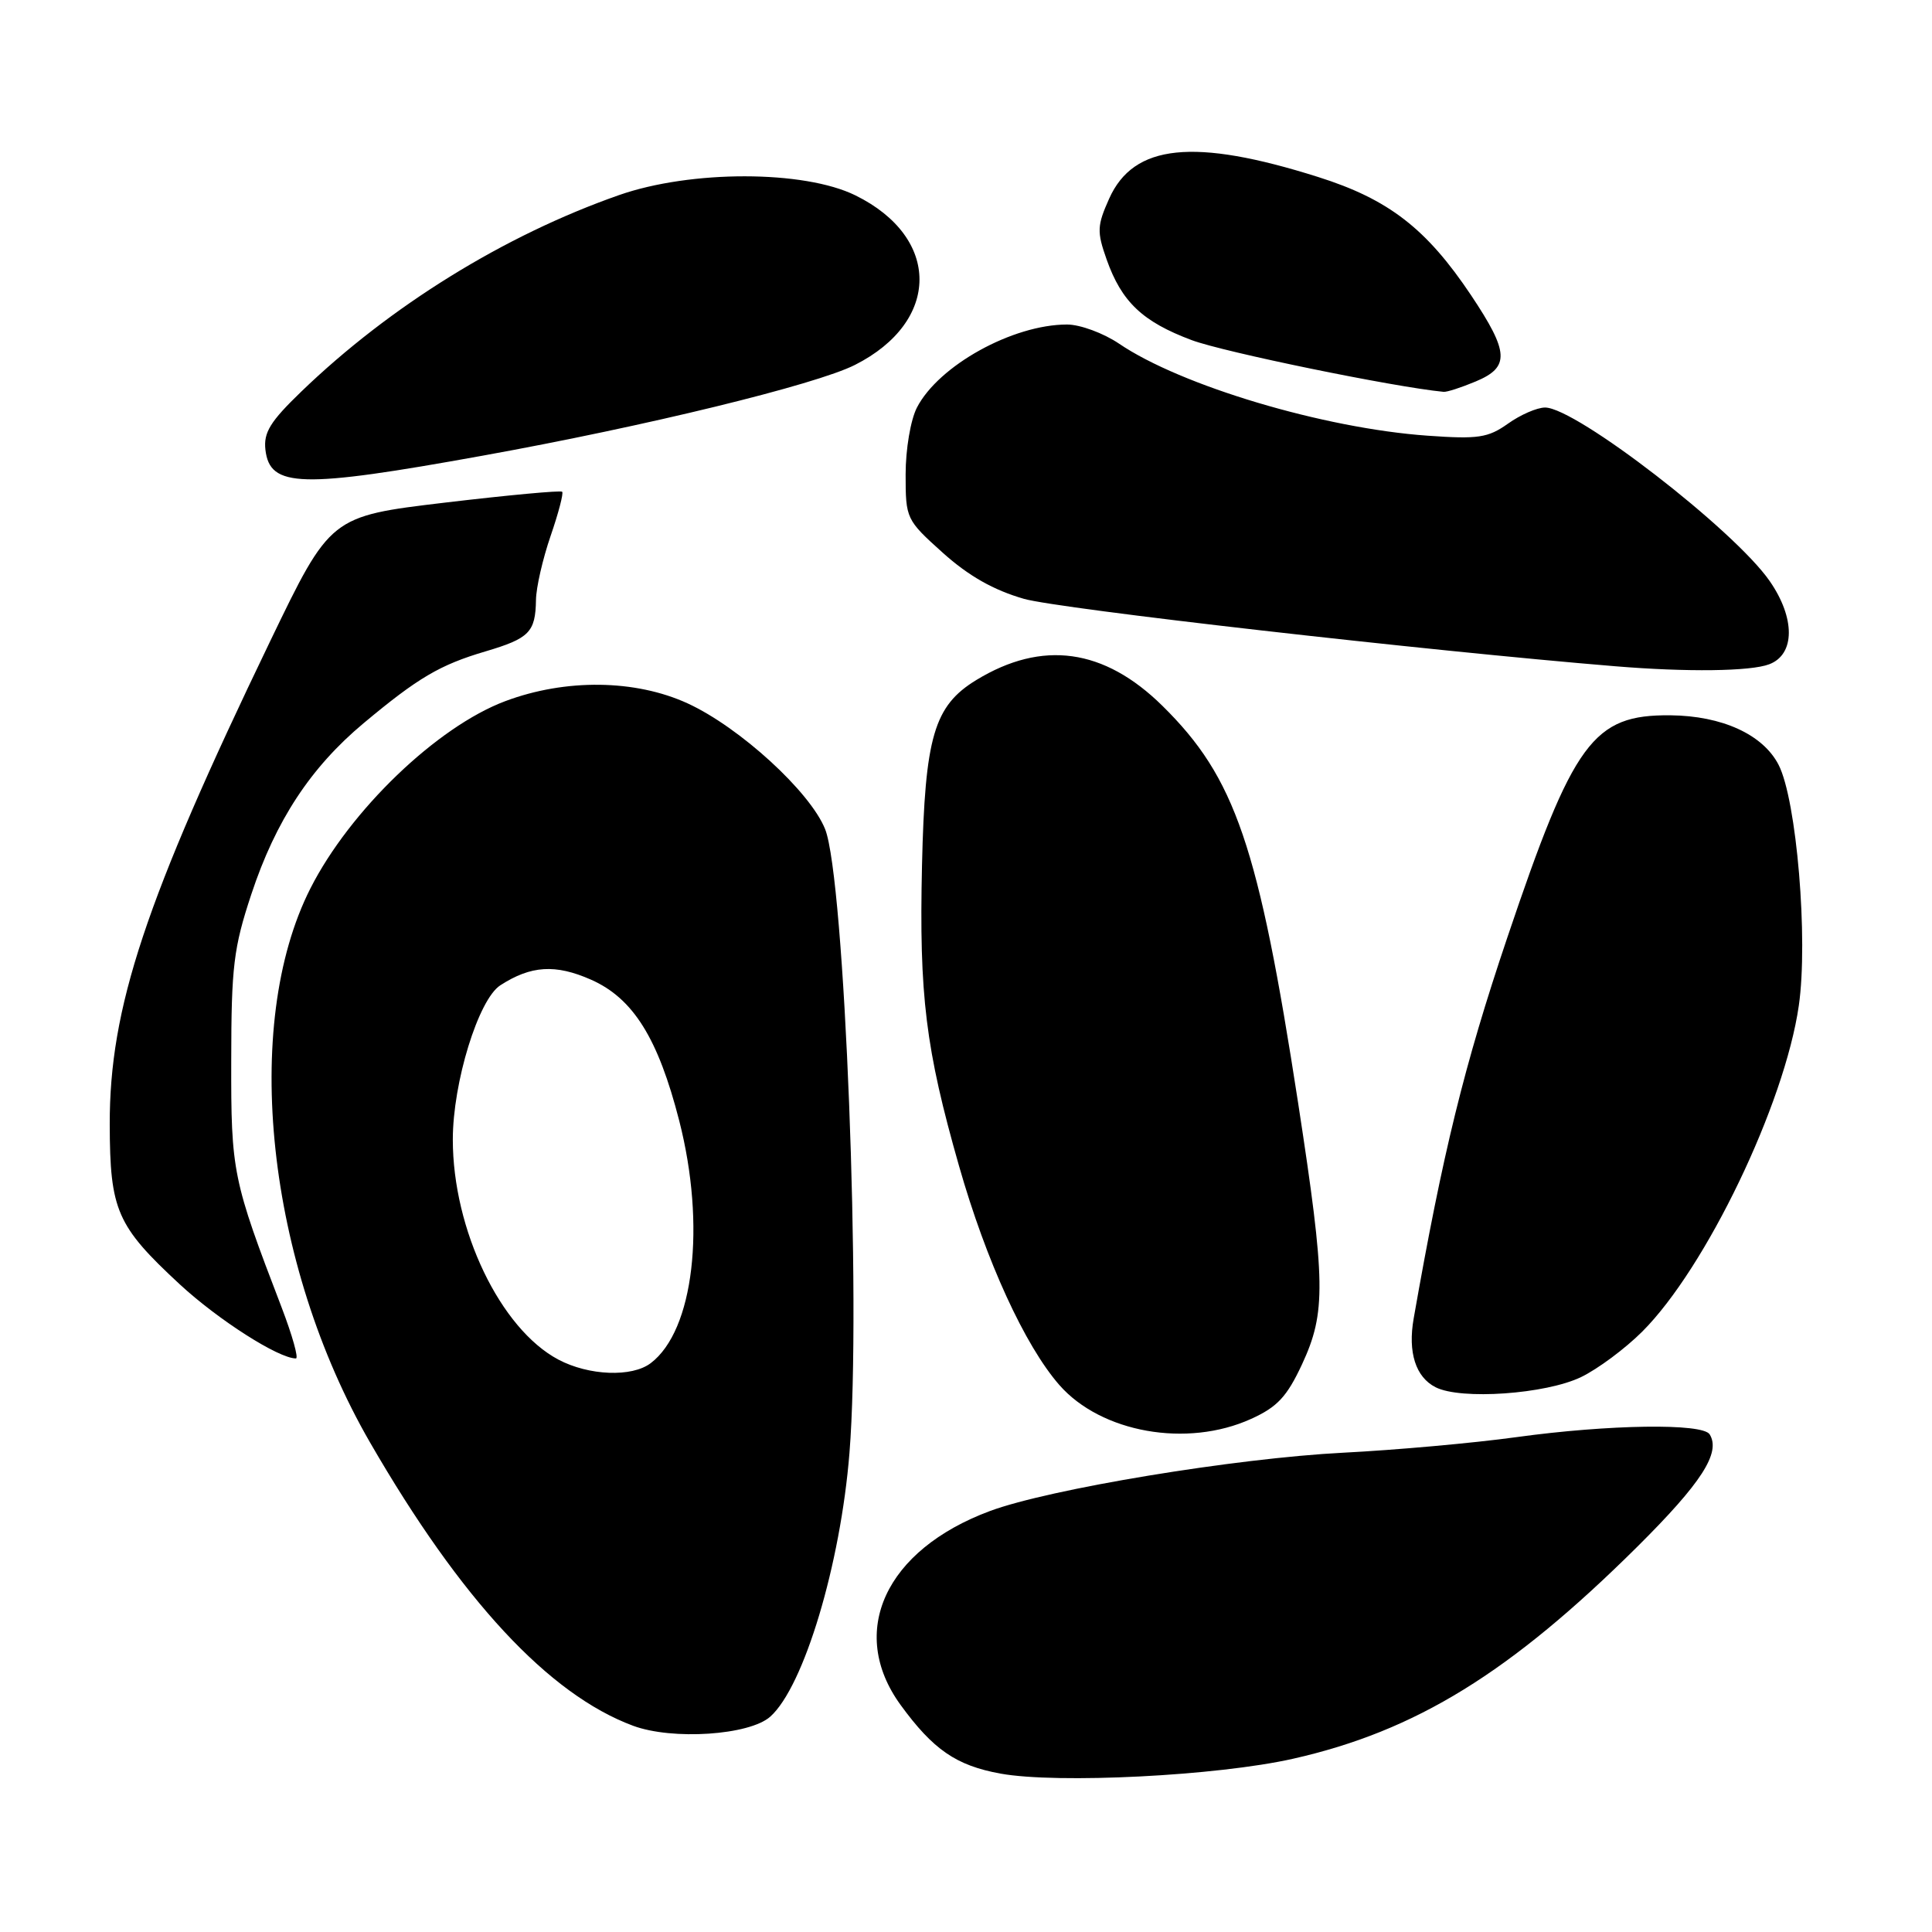 <?xml version="1.0" encoding="UTF-8" standalone="no"?>
<!DOCTYPE svg PUBLIC "-//W3C//DTD SVG 1.1//EN" "http://www.w3.org/Graphics/SVG/1.1/DTD/svg11.dtd" >
<svg xmlns="http://www.w3.org/2000/svg" xmlns:xlink="http://www.w3.org/1999/xlink" version="1.1" viewBox="0 0 256 256">
 <g >
 <path fill="currentColor"
d=" M 171.35 233.04 C 187.60 229.37 200.13 221.65 216.97 204.93 C 225.46 196.49 228.04 192.49 226.54 190.06 C 225.61 188.56 213.21 188.74 200.92 190.43 C 195.19 191.22 184.88 192.14 178.00 192.49 C 163.72 193.22 139.05 197.29 131.17 200.22 C 117.30 205.38 112.30 216.23 119.33 225.91 C 123.65 231.84 126.70 233.94 132.56 235.01 C 140.14 236.38 161.31 235.31 171.35 233.04 Z  M 102.07 227.46 C 106.52 223.48 111.38 207.28 112.56 192.50 C 114.14 172.80 111.93 116.36 109.33 109.86 C 107.34 104.90 98.01 96.37 91.11 93.20 C 84.18 90.02 74.93 89.91 66.94 92.91 C 57.89 96.31 46.36 107.40 41.13 117.72 C 31.94 135.85 35.35 167.44 49.03 191.13 C 61.07 211.98 72.72 224.52 83.88 228.67 C 89.10 230.61 99.31 229.93 102.07 227.46 Z  M 165.78 188.01 C 169.25 186.44 170.52 185.07 172.52 180.79 C 175.72 173.90 175.66 169.93 172.01 146.16 C 166.75 112.01 163.69 103.04 154.02 93.52 C 146.29 85.91 138.10 84.78 129.36 90.11 C 123.76 93.53 122.56 97.62 122.17 114.68 C 121.78 131.94 122.64 138.95 127.08 154.51 C 130.67 167.10 135.80 178.29 140.36 183.51 C 145.90 189.84 157.29 191.87 165.78 188.01 Z  M 209.50 182.47 C 211.70 181.41 215.35 178.70 217.61 176.44 C 226.05 168.01 236.47 146.31 238.35 133.26 C 239.62 124.48 238.06 105.96 235.67 101.34 C 233.60 97.32 228.18 94.85 221.34 94.78 C 211.08 94.69 208.51 98.19 199.71 124.28 C 194.02 141.15 191.17 152.76 187.32 174.70 C 186.53 179.19 187.58 182.48 190.23 183.82 C 193.58 185.52 204.82 184.73 209.50 182.47 Z  M 37.32 173.25 C 30.81 156.29 30.61 155.32 30.64 140.50 C 30.65 128.07 30.95 125.60 33.30 118.50 C 36.53 108.74 41.16 101.69 48.19 95.82 C 55.40 89.80 58.28 88.10 64.34 86.31 C 70.14 84.59 70.95 83.77 71.02 79.50 C 71.04 77.85 71.92 74.03 72.96 71.01 C 74.00 67.99 74.69 65.36 74.49 65.16 C 74.29 64.96 67.30 65.61 58.95 66.60 C 43.78 68.41 43.78 68.41 35.80 84.96 C 19.22 119.36 14.51 133.55 14.54 149.00 C 14.57 160.39 15.47 162.44 23.82 170.18 C 28.93 174.90 36.91 180.00 39.21 180.00 C 39.59 180.00 38.74 176.96 37.32 173.25 Z  M 234.43 88.02 C 237.87 86.72 237.90 81.90 234.49 76.99 C 229.79 70.21 208.81 54.00 204.73 54.00 C 203.67 54.00 201.46 54.96 199.81 56.14 C 197.17 58.01 195.88 58.21 189.15 57.73 C 175.41 56.76 156.48 51.11 148.27 45.53 C 146.21 44.14 143.12 43.00 141.39 43.00 C 134.20 43.00 124.38 48.43 121.50 54.00 C 120.66 55.63 120.00 59.52 120.00 62.86 C 120.00 68.73 120.07 68.88 124.93 73.25 C 128.35 76.32 131.65 78.19 135.68 79.35 C 140.27 80.67 189.03 86.23 214.00 88.28 C 223.55 89.07 231.98 88.96 234.43 88.02 Z  M 64.00 60.37 C 85.54 56.48 108.10 50.98 113.29 48.35 C 124.66 42.60 124.69 31.47 113.35 25.89 C 106.54 22.53 91.52 22.52 82.00 25.86 C 66.85 31.17 51.69 40.54 39.93 51.88 C 35.80 55.86 34.91 57.31 35.17 59.60 C 35.76 64.63 39.85 64.74 64.00 60.37 Z  M 195.53 50.55 C 200.08 48.65 199.98 46.70 194.93 39.13 C 189.02 30.29 184.00 26.40 174.65 23.45 C 158.21 18.25 150.21 19.08 146.97 26.32 C 145.37 29.90 145.33 30.69 146.63 34.37 C 148.62 40.00 151.39 42.63 157.91 45.07 C 162.13 46.65 184.71 51.29 191.28 51.92 C 191.71 51.97 193.62 51.35 195.53 50.55 Z  M 73.98 180.15 C 66.29 176.06 60.00 162.94 60.00 151.00 C 60.00 143.44 63.39 132.44 66.29 130.56 C 70.36 127.93 73.60 127.73 78.31 129.81 C 83.90 132.28 87.20 137.57 90.00 148.50 C 93.56 162.42 91.93 176.29 86.23 180.62 C 83.74 182.52 78.02 182.29 73.98 180.15 Z "/>
</g>
</svg>